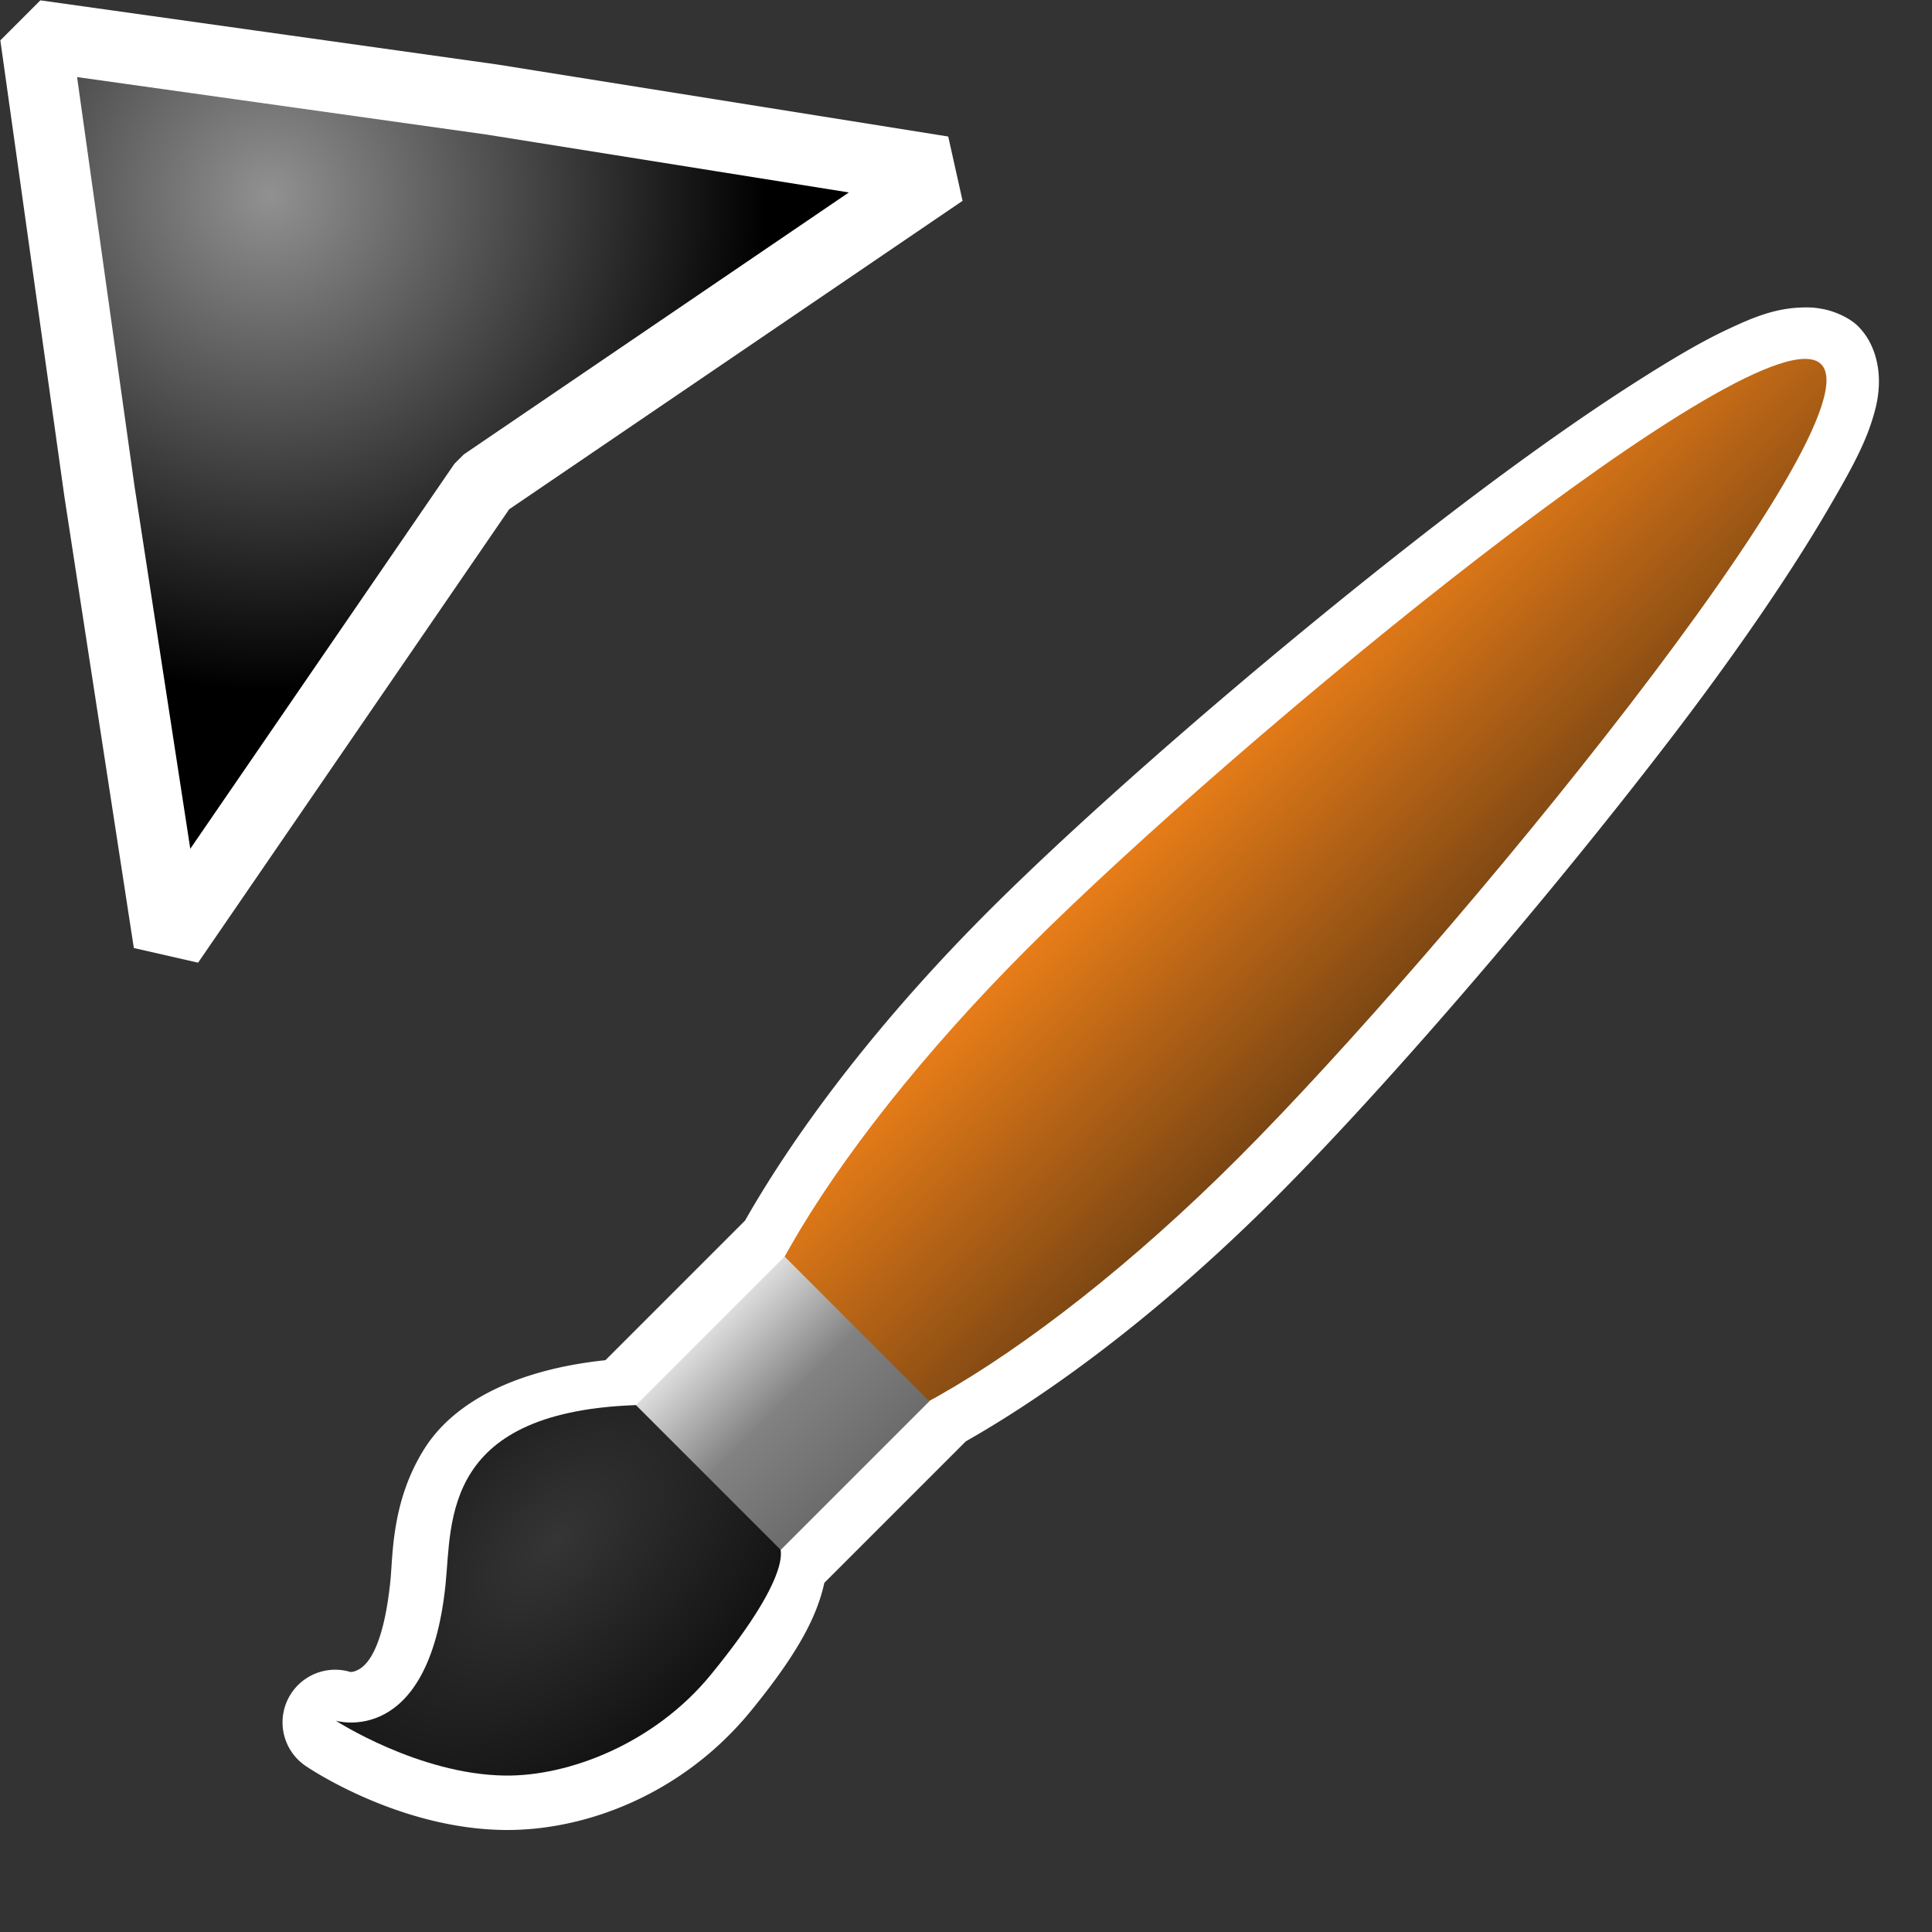 <?xml version="1.0" encoding="UTF-8" standalone="no"?>
<!-- Created with Inkscape (http://www.inkscape.org/) -->

<svg
   xmlns:dc="http://purl.org/dc/elements/1.1/"
   xmlns:cc="http://creativecommons.org/ns#"
   xmlns:rdf="http://www.w3.org/1999/02/22-rdf-syntax-ns#"
   xmlns:svg="http://www.w3.org/2000/svg"
   xmlns="http://www.w3.org/2000/svg"
   xmlns:xlink="http://www.w3.org/1999/xlink"
   xmlns:sodipodi="http://sodipodi.sourceforge.net/DTD/sodipodi-0.dtd"
   xmlns:inkscape="http://www.inkscape.org/namespaces/inkscape"
   width="32px"
   height="32px"
   id="svg2816"
   version="1.1"
   inkscape:version="0.47 r22583"
   sodipodi:docname="paint_tool_cursor.svg"
   inkscape:export-filename="C:\Users\Cameron Behar\Source\Java\VisiGraph\src\edu\belmont\mth\visigraph\resources\cursors\paint_tool_cursor.png"
   inkscape:export-xdpi="90"
   inkscape:export-ydpi="90">
  <rect width="100%" height="100%" fill="#333333" stroke="none"/>
  <defs
     id="defs2818">
    <linearGradient
       id="linearGradient3632">
      <stop
         style="stop-color:#353535;stop-opacity:1;"
         offset="0"
         id="stop3634" />
      <stop
         style="stop-color:#101010;stop-opacity:1;"
         offset="1"
         id="stop3636" />
    </linearGradient>
    <linearGradient
       id="linearGradient3622">
      <stop
         style="stop-color:#dddddd;stop-opacity:1;"
         offset="0"
         id="stop3624" />
      <stop
         id="stop3641"
         offset="0.5"
         style="stop-color:#828282;stop-opacity:1;" />
      <stop
         style="stop-color:#6c6c6c;stop-opacity:1;"
         offset="1"
         id="stop3626" />
    </linearGradient>
    <linearGradient
       id="linearGradient3614">
      <stop
         style="stop-color:#7b4613;stop-opacity:1;"
         offset="0"
         id="stop3616" />
      <stop
         style="stop-color:#e87d18;stop-opacity:1;"
         offset="1"
         id="stop3618" />
    </linearGradient>
    <linearGradient
       id="linearGradient3591">
      <stop
         style="stop-color:#c3ffc6;stop-opacity:1;"
         offset="0"
         id="stop3593" />
      <stop
         style="stop-color:#008e07;stop-opacity:1;"
         offset="1"
         id="stop3595" />
    </linearGradient>
    <inkscape:perspective
       sodipodi:type="inkscape:persp3d"
       inkscape:vp_x="0 : 16 : 1"
       inkscape:vp_y="0 : 1000 : 0"
       inkscape:vp_z="32 : 16 : 1"
       inkscape:persp3d-origin="16 : 10.666667 : 1"
       id="perspective2824" />
    <inkscape:perspective
       id="perspective2826"
       inkscape:persp3d-origin="0.5 : 0.33333333 : 1"
       inkscape:vp_z="1 : 0.5 : 1"
       inkscape:vp_y="0 : 1000 : 0"
       inkscape:vp_x="0 : 0.5 : 1"
       sodipodi:type="inkscape:persp3d" />
    <inkscape:perspective
       id="perspective2857"
       inkscape:persp3d-origin="0.5 : 0.33333333 : 1"
       inkscape:vp_z="1 : 0.5 : 1"
       inkscape:vp_y="0 : 1000 : 0"
       inkscape:vp_x="0 : 0.5 : 1"
       sodipodi:type="inkscape:persp3d" />
    <radialGradient
       inkscape:collect="always"
       xlink:href="#linearGradient3632"
       id="radialGradient3795"
       gradientUnits="userSpaceOnUse"
       gradientTransform="matrix(1.704,0,0,0.994,42.589,0.76)"
       cx="-57.806"
       cy="16.978"
       fx="-57.806"
       fy="16.978"
       r="6.276" />
    <linearGradient
       inkscape:collect="always"
       xlink:href="#linearGradient3614"
       id="linearGradient3797"
       gradientUnits="userSpaceOnUse"
       x1="-34.383"
       y1="23.691"
       x2="-34.383"
       y2="15.206" />
    <linearGradient
       inkscape:collect="always"
       xlink:href="#linearGradient3622"
       id="linearGradient3799"
       gradientUnits="userSpaceOnUse"
       x1="-48.492"
       y1="16.532"
       x2="-48.492"
       y2="22.366" />
    <inkscape:perspective
       id="perspective2850"
       inkscape:persp3d-origin="0.5 : 0.33333333 : 1"
       inkscape:vp_z="1 : 0.5 : 1"
       inkscape:vp_y="0 : 1000 : 0"
       inkscape:vp_x="0 : 0.5 : 1"
       sodipodi:type="inkscape:persp3d" />
    <radialGradient
       inkscape:collect="always"
       xlink:href="#linearGradient3594"
       id="radialGradient3600"
       cx="4.592"
       cy="3.342"
       fx="4.592"
       fy="3.342"
       r="8.217"
       gradientUnits="userSpaceOnUse"
       gradientTransform="translate(-0.117,-0.117)" />
    <linearGradient
       id="linearGradient3594">
      <stop
         style="stop-color:#919191;stop-opacity:1;"
         offset="0"
         id="stop3596" />
      <stop
         style="stop-color:#000000;stop-opacity:1;"
         offset="1"
         id="stop3598" />
    </linearGradient>
    <radialGradient
       r="8.217"
       fy="3.342"
       fx="4.592"
       cy="3.342"
       cx="4.592"
       gradientTransform="translate(-0.117,-0.117)"
       gradientUnits="userSpaceOnUse"
       id="radialGradient2859"
       xlink:href="#linearGradient3594"
       inkscape:collect="always" />
    <inkscape:perspective
       id="perspective2850-1"
       inkscape:persp3d-origin="0.5 : 0.33333333 : 1"
       inkscape:vp_z="1 : 0.5 : 1"
       inkscape:vp_y="0 : 1000 : 0"
       inkscape:vp_x="0 : 0.5 : 1"
       sodipodi:type="inkscape:persp3d" />
    <radialGradient
       inkscape:collect="always"
       xlink:href="#linearGradient3632-4"
       id="radialGradient3795-7"
       gradientUnits="userSpaceOnUse"
       gradientTransform="matrix(1.704,0,0,0.994,42.589,0.76)"
       cx="-57.806"
       cy="16.978"
       fx="-57.806"
       fy="16.978"
       r="6.276" />
    <linearGradient
       id="linearGradient3632-4">
      <stop
         style="stop-color:#353535;stop-opacity:1;"
         offset="0"
         id="stop3634-0" />
      <stop
         style="stop-color:#101010;stop-opacity:1;"
         offset="1"
         id="stop3636-9" />
    </linearGradient>
    <linearGradient
       inkscape:collect="always"
       xlink:href="#linearGradient3614-8"
       id="linearGradient3797-4"
       gradientUnits="userSpaceOnUse"
       x1="-34.383"
       y1="23.691"
       x2="-34.383"
       y2="15.206" />
    <linearGradient
       id="linearGradient3614-8">
      <stop
         style="stop-color:#7b4613;stop-opacity:1;"
         offset="0"
         id="stop3616-8" />
      <stop
         style="stop-color:#e87d18;stop-opacity:1;"
         offset="1"
         id="stop3618-2" />
    </linearGradient>
    <linearGradient
       inkscape:collect="always"
       xlink:href="#linearGradient3622-5"
       id="linearGradient3799-4"
       gradientUnits="userSpaceOnUse"
       x1="-48.492"
       y1="16.532"
       x2="-48.492"
       y2="22.366" />
    <linearGradient
       id="linearGradient3622-5">
      <stop
         style="stop-color:#dddddd;stop-opacity:1;"
         offset="0"
         id="stop3624-5" />
      <stop
         id="stop3641-1"
         offset="0.5"
         style="stop-color:#828282;stop-opacity:1;" />
      <stop
         style="stop-color:#6c6c6c;stop-opacity:1;"
         offset="1"
         id="stop3626-7" />
    </linearGradient>
    <linearGradient
       y2="22.366"
       x2="-48.492"
       y1="16.532"
       x1="-48.492"
       gradientUnits="userSpaceOnUse"
       id="linearGradient2871"
       xlink:href="#linearGradient3622-5"
       inkscape:collect="always" />
    <linearGradient
       inkscape:collect="always"
       xlink:href="#linearGradient3622-5"
       id="linearGradient2917"
       gradientUnits="userSpaceOnUse"
       x1="-48.492"
       y1="16.532"
       x2="-48.492"
       y2="22.366"
       gradientTransform="matrix(0.582,0,0,0.582,34.789,26.355)" />
    <linearGradient
       inkscape:collect="always"
       xlink:href="#linearGradient3614-8"
       id="linearGradient2920"
       gradientUnits="userSpaceOnUse"
       x1="-34.383"
       y1="23.691"
       x2="-34.383"
       y2="15.206"
       gradientTransform="matrix(0.411,-0.411,0.411,0.411,43.235,-5.964)" />
    <radialGradient
       inkscape:collect="always"
       xlink:href="#linearGradient3632-4"
       id="radialGradient2923"
       gradientUnits="userSpaceOnUse"
       gradientTransform="matrix(0.701,-0.701,0.409,0.409,61.072,-23.175)"
       cx="-57.806"
       cy="16.978"
       fx="-57.806"
       fy="16.978"
       r="6.276" />
  </defs>
  <sodipodi:namedview
     id="base"
     pagecolor="#ffffff"
     bordercolor="#666666"
     borderopacity="1.0"
     inkscape:pageopacity="0.0"
     inkscape:pageshadow="2"
     inkscape:zoom="25.03125"
     inkscape:cx="13.427447"
     inkscape:cy="14.127493"
     inkscape:current-layer="layer1"
     showgrid="true"
     inkscape:grid-bbox="true"
     inkscape:document-units="px"
     inkscape:window-width="1920"
     inkscape:window-height="1028"
     inkscape:window-x="1432"
     inkscape:window-y="-8"
     inkscape:window-maximized="1"
     inkscape:snap-global="false"
     inkscape:snap-object-midpoints="true"
     inkscape:snap-center="true"
     inkscape:snap-smooth-nodes="false"
     inkscape:snap-nodes="true"
     inkscape:snap-midpoints="true"
     inkscape:object-nodes="true">
    <inkscape:grid
       type="xygrid"
       id="grid2926" />
  </sodipodi:namedview>
  <g
     id="layer1"
     inkscape:label="Layer 1"
     inkscape:groupmode="layer">
    <path
       sodipodi:type="inkscape:offset"
       inkscape:radius="0.87203819"
       inkscape:original="M 48.65625 4 C 46.891942 4.00593 39.007639 10.492362 35.75 13.75 C 33.943807 15.556193 32.532824 17.389606 31.71875 18.875 L 29.25 21.34375 C 26.049451 21.464774 26.201308 23.272777 26.09375 24.3125 C 25.812457 27.031662 24.28125 26.5625 24.28125 26.5625 C 24.28125 26.5625 25.66461 27.448502 27.09375 27.46875 C 28.158088 27.48383 29.567284 26.952319 30.5 25.8125 C 31.600241 24.467958 31.68299 23.933316 31.65625 23.75 L 34.125 21.28125 C 35.613731 20.470512 37.443807 19.056193 39.25 17.25 C 42.724814 13.775185 49.87036 5.0266106 48.90625 4.0625 C 48.84599 4.002243 48.773871 3.999605 48.65625 4 z "
       style="fill:#ffffff;fill-opacity:1;stroke:#000000;stroke-width:0;stroke-linecap:butt;stroke-linejoin:miter;stroke-miterlimit:4;stroke-opacity:1;stroke-dasharray:none"
       id="path2928"
       d="m 48.656,3.125 c -0.487,0.002 -0.87,0.166 -1.312,0.375 -0.443,0.209 -0.93,0.501 -1.469,0.844 -1.078,0.685 -2.343,1.599 -3.656,2.625 -2.627,2.052 -5.421,4.483 -7.094,6.156 -1.779,1.779 -3.149,3.576 -4.031,5.125 l -2.312,2.312 c -1.475,0.156 -2.509,0.687 -3,1.469 -0.546,0.868 -0.518,1.761 -0.562,2.188 -0.123,1.193 -0.42,1.41 -0.531,1.469 -0.111,0.059 -0.156,0.031 -0.156,0.031 a 0.872,0.872 0 0 0 -0.719,1.562 c 0,0 1.5,1.037 3.281,1.062 1.365,0.019 2.973,-0.599 4.094,-1.969 0.827,-1.011 1.104,-1.607 1.219,-2.125 l 2.312,-2.312 0.031,-0.031 c 1.552,-0.881 3.352,-2.258 5.125,-4.031 1.785,-1.785 4.437,-4.85 6.562,-7.625 C 47.5,8.862 48.408,7.538 49.031,6.469 49.343,5.934 49.605,5.477 49.75,5.031 49.822,4.809 49.875,4.603 49.875,4.344 49.875,4.084 49.803,3.71 49.531,3.438 49.383,3.289 49.132,3.189 48.969,3.156 48.806,3.123 48.722,3.125 48.656,3.125 z"
       transform="translate(-18.754,1.967)" />
    <g
       id="g3645"
       transform="matrix(0.411,-0.411,0.411,0.411,27.548,-5.578)" />
    <g
       id="g3773"
       transform="matrix(0.411,-0.411,0.411,0.411,24.9,-4.682)">
      <path
         style="fill:url(#radialGradient3795);fill-opacity:1;stroke:#000000;stroke-width:0;stroke-linecap:butt;stroke-linejoin:miter;stroke-miterlimit:4;stroke-opacity:1;stroke-dasharray:none"
         d="m -51.342,16.667 c -4.154,-3.977 -6.187,-1.503 -7.601,-0.354 -3.646,2.962 -4.95,0.53 -4.95,0.53 0,0 0.586,2.747 2.298,4.508 1.275,1.312 3.669,2.373 6.187,2.121 3.961,-0.396 3.977,-1.237 3.977,-1.237 l 0.088,-5.568 z"
         id="path2832"
         sodipodi:nodetypes="cscsscc" />
      <path
         style="fill:url(#linearGradient3797);fill-opacity:1;stroke:none"
         d="m -34.375,15.219 c -8.445,0 -15.312,1.876 -15.312,4.219 0,2.343 6.867,4.25 15.312,4.25 8.445,0 27.744,-1.907 27.744,-4.25 0,-2.343 -19.299,-4.219 -27.744,-4.219 z"
         id="path2826"
         sodipodi:nodetypes="csssc" />
      <rect
         style="fill:url(#linearGradient3799);fill-opacity:1;stroke:none"
         id="rect2828"
         width="5.988"
         height="5.834"
         x="-51.486"
         y="16.532" />
    </g>
    <path
       style="fill:url(#radialGradient2859);fill-opacity:1;stroke:#ffffff;stroke-width:1.174;stroke-linecap:square;stroke-linejoin:bevel;stroke-miterlimit:4;stroke-opacity:1;stroke-dasharray:none"
       d="M 0.587,0.587 1.648,8.144 2.797,15.613 8.012,8.012 15.613,2.841 8.144,1.648 0.587,0.587 z"
       id="path2818"
       sodipodi:nodetypes="ccccccc" />
  </g>
</svg>
